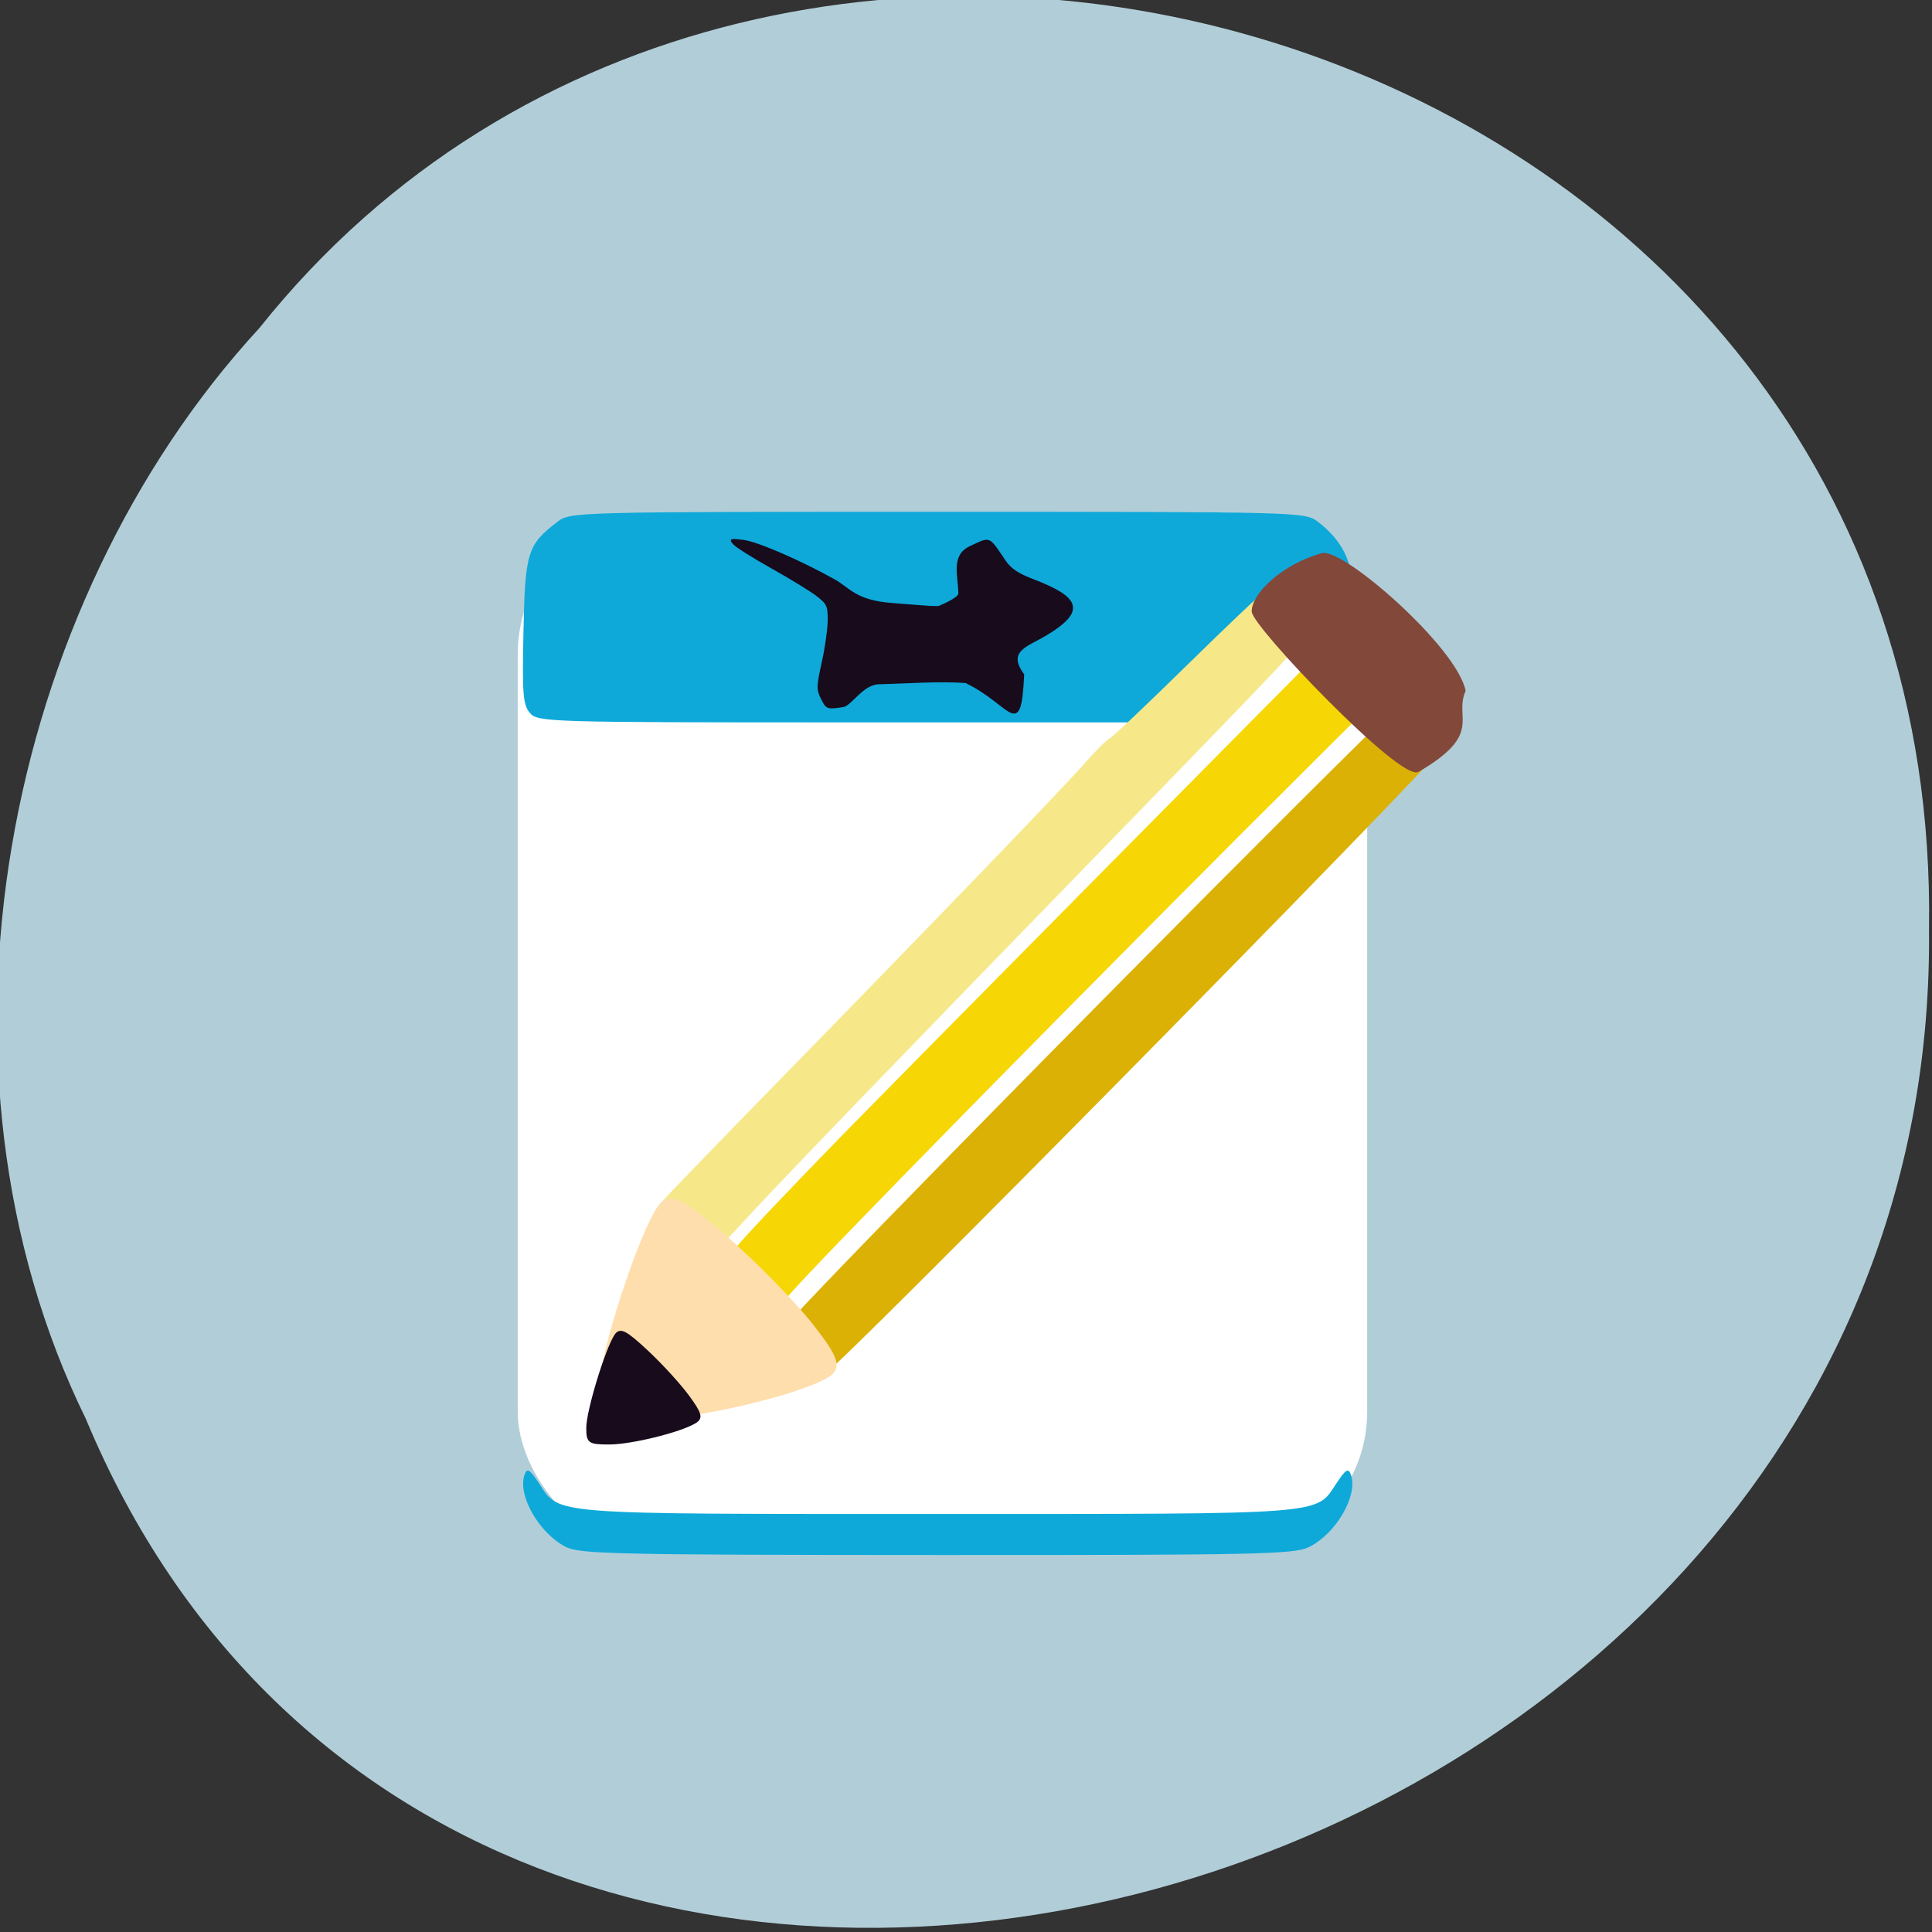 <svg xmlns="http://www.w3.org/2000/svg" viewBox="0 0 256 256"><rect x="0" y="0" width="256" height="256" fill="#333333" stroke="none"/><g fill="#b1ced8" color="#000"><path d="m -461.56 1509.46 c -102.66 -72.48 -252.13 71.24 -188.42 177.65 55.11 98.31 215.88 55.803 236.4 -48.33 13.01 -47.39 -5.347 -103.13 -47.986 -129.32 z" transform="matrix(-0.836 -0.526 0.488 -0.923 -1111.09 1338.5)"/></g><rect width="112.15" height="137.42" x="68.805" y="68.15" rx="18.479" fill="#fff" stroke="#fff" stroke-width="0.404"/><g transform="matrix(0.625 0 0 0.633 19.239 37.11)"><path d="m 89.2 265.2 c -5.715 -2.854 -10.366 -10.929 -8.751 -15.195 0.526 -1.389 1.086 -1.045 3.043 1.875 4.463 6.657 1.222 6.411 84.53 6.411 83.31 0 80.06 0.246 84.53 -6.411 1.957 -2.919 2.517 -3.264 3.043 -1.875 1.641 4.333 -3.104 12.442 -8.916 15.237 -3.112 1.496 -10.999 1.66 -78.81 1.64 -67.72 -0.021 -75.69 -0.191 -78.67 -1.681 z m -7.598 -174.54 c -1.51 -1.691 -1.687 -3.862 -1.405 -17.16 0.352 -16.569 0.825 -18.07 7.209 -22.901 2.734 -2.068 3.543 -2.089 80.61 -2.089 77.07 0 77.881 0.021 80.61 2.089 4.077 3.085 6.362 6.607 7.04 10.855 -12.145 -0.403 -30.636 17.368 -44.54 31.14 h -63.903 c -61.63 0 -63.965 -0.069 -65.63 -1.936 z" fill="#0ea9d9"/><path d="m 143.41 87.64 c -0.985 -1.933 -0.972 -2.579 0.158 -7.6 0.679 -3.02 1.247 -6.981 1.262 -8.807 0.025 -3.02 -0.186 -3.483 -2.376 -5.16 -1.322 -1.012 -5.62 -3.617 -9.551 -5.789 -3.931 -2.171 -7.584 -4.44 -8.119 -5.04 -0.897 -1.01 -0.739 -1.064 2.041 -0.72 2.957 0.366 12.06 4.255 19.264 8.23 3.289 1.814 4.491 4.398 12.232 4.975 4.721 0.352 9.409 0.803 9.987 0.597 0.578 -0.206 4.218 -1.778 4.218 -2.682 0 -3.584 -1.715 -7.974 2.38 -9.832 4.406 -1.999 3.786 -2.252 7.438 3.034 1.133 1.64 2.694 2.675 5.799 3.847 9.785 3.691 11.454 6.465 2.883 11.56 -3.988 2.371 -8.537 3.318 -4.806 8.331 -0.703 14.1 -2.49 6.278 -12.252 1.639 -5.767 -0.422 -12.153 0.109 -18.464 0.256 -3.375 0.079 -5.873 4.55 -7.554 4.787 -3.43 0.483 -3.473 0.468 -4.54 -1.625 z" fill="#170b1c" stroke="#170b1c" stroke-width="0.266"/><path d="m 139.85 223.78 c -4.047 -4.518 -4.114 -4.653 -2.929 -5.946 11.456 -12.498 86.51 -87.72 121.5 -121.77 l 7.52 -7.318 l 1.996 1.345 c 2.452 1.653 7.148 6.991 6.843 7.779 -1.024 2.644 -128.69 130.53 -130.3 130.53 -0.268 0 -2.351 -2.08 -4.628 -4.623 z" stroke-opacity="0.979" fill="#dbb104" stroke="#dbb104" fill-opacity="0.996" stroke-width="0.264"/><path d="m 130.91 211.5 c -5.641 -6.254 -6.53 -7.702 -5.505 -8.968 1.727 -2.134 11.183 -12 21.814 -22.764 11.863 -12.01 99.43 -99.44 103.68 -103.52 l 2.663 -2.555 l 5.295 5.394 l 5.295 5.394 l -14.673 14.406 c -46.12 45.28 -109.63 109.07 -113.39 113.89 l -1.871 2.399 l -3.317 -3.677 z" fill="#f6d705" stroke="#f6d705" stroke-width="0.263"/></g><path d="m 93.77 163.86 c -0.66 -0.682 -2.268 -1.955 -3.573 -2.827 -1.305 -0.873 -2.317 -1.734 -2.247 -1.913 0.069 -0.179 7.217 -7.582 15.884 -16.451 20.356 -20.831 37.05 -38.16 40.15 -41.697 1.351 -1.538 2.748 -2.918 3.103 -3.067 0.355 -0.148 5.05 -4.598 10.441 -9.889 5.387 -5.291 9.964 -9.619 10.17 -9.619 0.206 0 1.172 0.719 2.148 1.598 0.975 0.879 2.115 1.598 2.534 1.598 0.418 0 0.972 0.453 1.23 1.01 0.452 0.969 -0.569 2.074 -27.413 29.687 -28.981 29.81 -43.588 44.972 -48.09 49.917 -1.45 1.593 -2.749 2.897 -2.886 2.897 -0.137 0 -0.789 -0.558 -1.449 -1.241 z" fill="#f6e889" stroke="#f6e889" stroke-width="0.162"/><path d="m 79.7 183.78 c 0 -4.293 5.24 -20.365 7.78 -23.864 1.25 -1.722 2.773 -0.991 8.68 4.163 3.941 3.438 9.04 8.663 11.343 11.611 3.483 4.468 3.803 5.576 1.921 6.656 -4.092 2.35 -17.631 5.472 -23.731 5.472 -5.565 0 -5.993 -0.289 -5.993 -4.04 z" fill="#ffdead" stroke="#ffdead" stroke-width="0.592"/><path d="m 77.83 189.18 c 0 -2.206 2.519 -10.463 3.74 -12.261 0.601 -0.885 1.333 -0.509 4.173 2.139 1.894 1.766 4.348 4.451 5.453 5.966 1.674 2.296 1.828 2.865 0.924 3.42 -1.967 1.207 -8.476 2.811 -11.409 2.811 -2.675 0 -2.881 -0.148 -2.881 -2.075 z" fill="#170b1c" stroke="#170b1c" stroke-width="0.294"/><path d="m 166 80.994 c 0 -2.206 3.865 -6.087 9.236 -7.573 2.862 -0.509 17.603 12.362 18.818 18.09 -1.587 3.71 2.409 5.642 -6.145 10.631 -2.24 1.306 -21.909 -19.226 -21.909 -21.15 z" fill="#82483a" stroke="#82483a" stroke-width="0.288"/></svg>